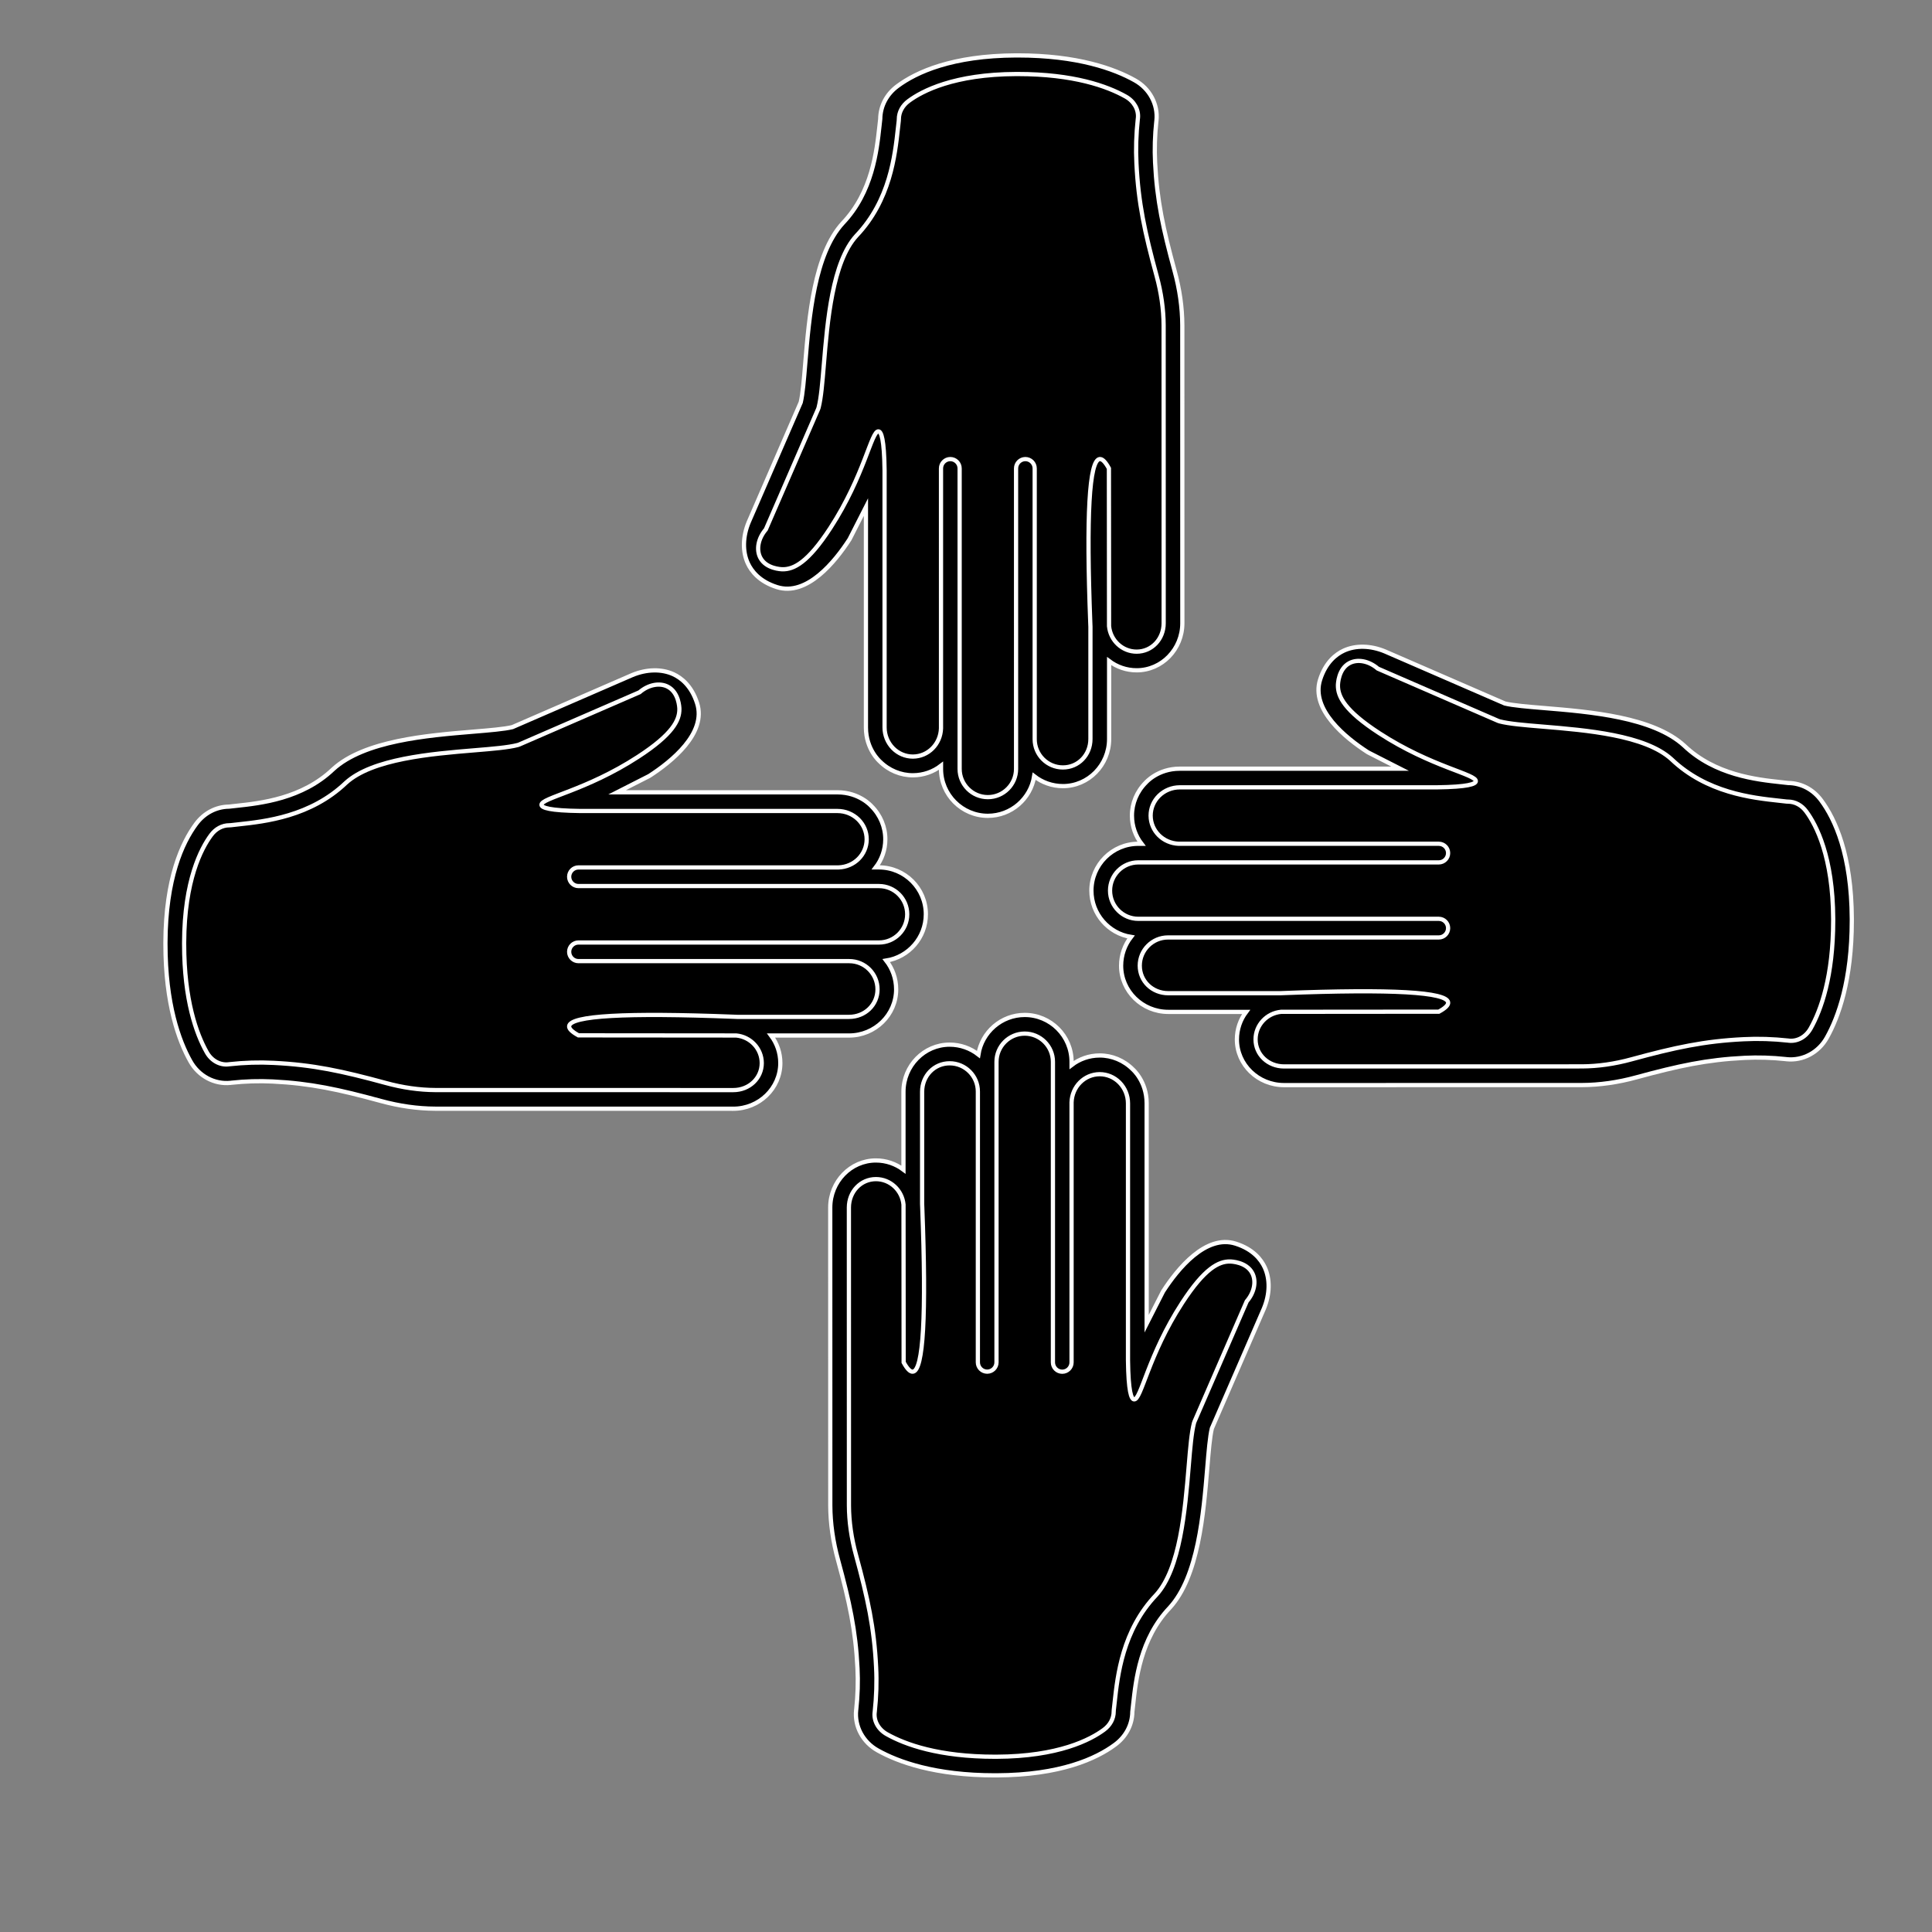 <?xml version="1.0" encoding="utf-8"?>
<!-- Generator: Adobe Illustrator 24.0.1, SVG Export Plug-In . SVG Version: 6.00 Build 0)  -->
<svg version="1.1" id="Layer_1" xmlns="http://www.w3.org/2000/svg" xmlns:xlink="http://www.w3.org/1999/xlink" x="0px" y="0px"
	 viewBox="0 0 850.39 850.39" style="enable-background:new 0 0 850.39 850.39;" xml:space="preserve">
<rect x="0" y="0" width="850.39" height="850.39" fill="#808080" stroke="none"/>
<style type="text/css">
	.st0{stroke:#FFFFFF;stroke-width:1.86;stroke-miterlimit:10;}
</style>
<g>
	<g>
		<path d="M546.25,552.28c-12.32-3.79-25.18,14.53-28.42,19.35l-15.51,29.33V486.09c-0.02-4.71-1.98-8.97-5.1-12.07
			c-3.15-3.07-7.47-4.97-12.23-4.95c-9.33,0.03-16.89,7.4-17.17,16.55v-17.88c0-9.19-7.72-16.64-17.25-16.64
			c-9.53,0-17.25,7.45-17.25,16.64v13.17c0-9.19-7.72-16.64-17.25-16.64c-9.53,0-16.94,7.56-16.94,16.75v50.08
			c-0.61-8.65-7.95-15.48-16.95-15.48c-9.4,0-16.7,7.56-16.7,16.75v68.62l0.03,63.46c0.03,8.47,1.49,16.34,3.4,23.05
			c5.29,18.76,8.23,31.65,9.09,48.84c0.34,6.35,0.11,12.76-0.61,19.09l-0.03,0.17c-0.61,5.51,2.32,10.92,7.79,13.83
			c8.86,4.8,25.27,10.61,52.43,10.51c28.76-0.1,44.32-7.33,51.92-12.75c3.98-2.81,6.28-7.02,6.26-11.46l0-0.08
			c1.34-10.47,2.27-32.45,18.3-48.68c17.03-17.91,14.77-64.19,18.46-78.05l24.03-53.37C560.06,567.4,559.55,556.37,546.25,552.28z"
			/>
		<path class="st0" d="M504.71,485.58v97.05l7.1-13.95c0.06-0.13,0.14-0.25,0.21-0.37c6.23-9.62,18.69-25.13,31.9-20.89
			c7.69,2.45,11.18,7.02,12.76,10.42c2.41,5.2,2.27,11.81-0.37,18.15l-22.9,52.73c-0.88,3.66-1.41,10.03-2.01,17.36
			c-1.67,20.2-3.96,47.86-16.54,61.58c-12.96,13.59-14.92,31.79-16.1,42.66c-0.12,1.14-0.24,2.2-0.35,3.16
			c-0.06,5.73-2.85,10.98-7.68,14.51c-8.21,6.07-23.93,13.34-52.12,13.45c-0.22,0-0.44,0-0.66,0c-26.45,0-42.63-5.95-51.58-10.96
			c-6.54-3.62-10.29-10.59-9.53-17.75c0.01-0.07,0.04-0.31,0.05-0.38c0.65-6.02,0.84-12.17,0.54-18.1
			c-0.81-16.62-3.52-29.08-8.57-47.62c-2.23-8.12-3.37-16.18-3.4-23.95l-0.02-131.16c0-11.43,9.01-20.73,20.1-20.73
			c4.54,0,8.74,1.51,12.13,4.06v-34.31c0-11.43,9.12-20.73,20.32-20.73c4.77,0,9.17,1.63,12.67,4.36
			c1.54-9.86,10.09-17.43,20.38-17.43c11.37,0,20.62,9.25,20.62,20.62v1.43c3.43-2.64,7.69-4.19,12.33-4.21
			c5.41-0.03,10.7,2.16,14.64,6.13C498.63,470.72,504.71,475.97,504.71,485.58z M385.55,519c-6.67,0-11.9,5.5-11.9,12.53
			l0.02,131.14c0.03,7.04,1.07,14.38,3.11,21.81c5.21,19.12,8.01,32.01,8.85,49.38c0.33,6.35,0.12,12.94-0.6,19.59
			c-0.01,0.06-0.04,0.3-0.05,0.37c-0.39,3.72,1.67,7.44,5.39,9.51c8.1,4.55,22.9,9.92,47.58,9.92c0.21,0,0.42,0,0.63,0
			c27.34-0.1,41.37-7.47,47.3-11.85c2.77-2.03,4.34-4.96,4.33-8.06c0-0.17,0.01-0.43,0.03-0.6c0.12-0.99,0.24-2.09,0.37-3.29
			c1.29-11.9,3.44-31.83,18.26-47.37c10.63-11.6,12.78-37.64,14.35-56.66c0.68-8.24,1.22-14.75,2.32-19.03
			c0.05-0.21,0.13-0.41,0.21-0.61l23.01-52.98c3.36-3.92,4.31-8.85,2.44-12.44c-2.55-4.89-9.19-5.09-9.78-5.1
			c-4.91-0.08-11.13,2.9-21.06,18.17c-15.02,23.11-18.09,42.95-21.21,42.52c-1.21-0.17-2.48-3.39-2.65-17.19
			c0-37.71,0-75.43,0-113.14c-0.01-3.42-1.33-6.67-3.72-9.12c-2.34-2.36-5.45-3.68-8.72-3.68c-0.01,0-0.03,0-0.04,0
			c-6.71,0.03-12.13,5.47-12.36,12.4v114.46c0,2.26-1.84,4.1-4.1,4.1c-2.26,0-4.1-1.84-4.1-4.1V467.37
			c0-6.85-5.57-12.42-12.42-12.42c-6.85,0-12.42,5.57-12.42,12.42v132.28c0,2.26-1.84,4.1-4.1,4.1c-2.26,0-4.1-1.84-4.1-4.1V480.44
			c0-6.85-5.57-12.42-12.42-12.42c-6.8,0-12.12,5.5-12.12,12.53v49.33c0.04,0.51,0.06,1.02,0.06,1.54
			c1.83,47.6,0.47,71.71-4.09,72.33c-1.16,0.16-2.53-1.2-4.1-4.09l-0.06-69.44C397.09,523.93,391.88,519,385.55,519z"/>
	</g>
	<g>
		<path d="M585.94,296.8c-3.79,12.32,14.53,25.18,19.35,28.42l29.33,15.51H519.74c-4.71,0.02-8.97,1.98-12.07,5.1
			c-3.07,3.15-4.97,7.47-4.95,12.23c0.03,9.33,7.4,16.89,16.55,17.17h-17.88c-9.19,0-16.64,7.72-16.64,17.25
			c0,9.53,7.45,17.25,16.64,17.25h13.17c-9.19,0-16.64,7.72-16.64,17.25c0,9.53,7.56,16.94,16.75,16.94h50.08
			c-8.65,0.61-15.48,7.95-15.48,16.95c0,9.4,7.56,16.7,16.75,16.7h68.62l63.46-0.03c8.47-0.03,16.34-1.49,23.05-3.4
			c18.76-5.29,31.65-8.23,48.84-9.09c6.35-0.34,12.76-0.11,19.09,0.61l0.17,0.03c5.51,0.61,10.92-2.32,13.83-7.79
			c4.8-8.86,10.61-25.27,10.51-52.43c-0.1-28.76-7.33-44.32-12.75-51.92c-2.81-3.98-7.02-6.28-11.46-6.26l-0.08,0
			c-10.47-1.34-32.45-2.27-48.68-18.3c-17.91-17.03-64.19-14.77-78.05-18.46l-53.37-24.03C601.05,283,590.03,283.5,585.94,296.8z"/>
		<path class="st0" d="M519.23,338.35h97.05l-13.95-7.1c-0.13-0.06-0.25-0.14-0.37-0.21c-9.62-6.23-25.13-18.69-20.89-31.9
			c2.45-7.69,7.02-11.18,10.42-12.76c5.2-2.41,11.81-2.27,18.15,0.37l52.73,22.9c3.66,0.88,10.03,1.41,17.36,2.01
			c20.2,1.67,47.86,3.96,61.58,16.54c13.59,12.96,31.79,14.92,42.66,16.1c1.14,0.12,2.2,0.24,3.16,0.35
			c5.73,0.06,10.98,2.85,14.51,7.68c6.07,8.21,13.34,23.93,13.45,52.12c0,0.22,0,0.44,0,0.66c0,26.45-5.95,42.63-10.96,51.58
			c-3.62,6.54-10.59,10.29-17.75,9.53c-0.07-0.01-0.31-0.04-0.38-0.05c-6.02-0.65-12.17-0.84-18.1-0.54
			c-16.62,0.81-29.08,3.52-47.62,8.57c-8.12,2.23-16.18,3.37-23.95,3.4l-131.16,0.02c-11.43,0-20.73-9.01-20.73-20.1
			c0-4.54,1.51-8.74,4.06-12.13H514.2c-11.43,0-20.73-9.12-20.73-20.32c0-4.77,1.63-9.17,4.36-12.67
			c-9.86-1.54-17.43-10.09-17.43-20.38c0-11.37,9.25-20.62,20.62-20.62h1.43c-2.64-3.43-4.19-7.69-4.21-12.33
			c-0.03-5.41,2.16-10.7,6.13-14.64C504.38,344.42,509.62,338.35,519.23,338.35z M552.65,457.5c0,6.67,5.5,11.9,12.53,11.9
			l131.14-0.02c7.04-0.03,14.38-1.07,21.81-3.11c19.12-5.21,32.01-8.01,49.38-8.85c6.35-0.33,12.94-0.12,19.59,0.6
			c0.06,0.01,0.3,0.04,0.37,0.05c3.72,0.39,7.44-1.67,9.51-5.39c4.55-8.1,9.92-22.9,9.92-47.58c0-0.21,0-0.42,0-0.63
			c-0.1-27.34-7.47-41.37-11.85-47.3c-2.03-2.77-4.96-4.34-8.06-4.33c-0.17,0-0.43-0.01-0.6-0.03c-0.99-0.12-2.09-0.24-3.29-0.37
			c-11.9-1.29-31.83-3.44-47.37-18.26c-11.6-10.63-37.64-12.78-56.66-14.35c-8.24-0.68-14.75-1.22-19.03-2.32
			c-0.21-0.05-0.41-0.13-0.61-0.21l-52.98-23.01c-3.92-3.36-8.85-4.31-12.44-2.44c-4.89,2.55-5.09,9.19-5.1,9.78
			c-0.08,4.91,2.9,11.13,18.17,21.06c23.11,15.02,42.95,18.09,42.52,21.21c-0.17,1.21-3.39,2.48-17.19,2.65
			c-37.71,0-75.43,0-113.14,0c-3.42,0.01-6.67,1.33-9.12,3.72c-2.36,2.34-3.68,5.45-3.68,8.72c0,0.01,0,0.03,0,0.04
			c0.03,6.71,5.47,12.13,12.4,12.36H633.3c2.26,0,4.1,1.84,4.1,4.1c0,2.26-1.84,4.1-4.1,4.1H501.02c-6.85,0-12.42,5.57-12.42,12.42
			c0,6.85,5.57,12.42,12.42,12.42H633.3c2.26,0,4.1,1.84,4.1,4.1c0,2.26-1.84,4.1-4.1,4.1H514.1c-6.85,0-12.42,5.57-12.42,12.42
			c0,6.8,5.5,12.12,12.53,12.12h49.33c0.51-0.04,1.02-0.06,1.54-0.06c47.6-1.83,71.71-0.47,72.33,4.09c0.16,1.16-1.2,2.53-4.09,4.1
			l-69.44,0.06C557.58,445.96,552.65,451.18,552.65,457.5z"/>
	</g>
	<g>
		<path d="M301.99,307.22c3.79,12.32-14.53,25.18-19.35,28.42l-29.33,15.51h114.88c4.71,0.02,8.97,1.98,12.07,5.1
			c3.07,3.15,4.97,7.47,4.95,12.23c-0.03,9.33-7.4,16.89-16.55,17.17h17.88c9.19,0,16.64,7.72,16.64,17.25
			c0,9.53-7.45,17.25-16.64,17.25h-13.17c9.19,0,16.64,7.72,16.64,17.25c0,9.53-7.56,16.94-16.75,16.94h-50.08
			c8.65,0.61,15.48,7.95,15.48,16.95c0,9.4-7.56,16.7-16.75,16.7h-68.62l-63.46-0.03c-8.47-0.03-16.34-1.49-23.05-3.4
			c-18.76-5.29-31.65-8.23-48.84-9.09c-6.35-0.34-12.76-0.11-19.09,0.61l-0.17,0.03c-5.51,0.61-10.92-2.32-13.83-7.79
			c-4.8-8.86-10.61-25.27-10.51-52.43c0.1-28.76,7.33-44.32,12.75-51.92c2.81-3.98,7.02-6.28,11.46-6.26l0.08,0
			c10.47-1.34,32.45-2.27,48.68-18.3c17.91-17.03,64.19-14.77,78.05-18.46l53.37-24.03C286.87,293.41,297.9,293.91,301.99,307.22z"
			/>
		<path class="st0" d="M383.55,354.83c3.97,3.94,6.16,9.23,6.13,14.64c-0.02,4.64-1.57,8.9-4.21,12.33h1.43
			c11.37,0,20.62,9.25,20.62,20.62c0,10.28-7.57,18.84-17.43,20.38c2.73,3.5,4.36,7.89,4.36,12.67c0,11.2-9.3,20.32-20.73,20.32
			h-34.31c2.55,3.39,4.06,7.59,4.06,12.13c0,11.08-9.3,20.1-20.73,20.1l-131.16-0.02c-7.77-0.03-15.83-1.17-23.95-3.4
			c-18.54-5.05-31-7.76-47.62-8.57c-5.92-0.3-12.08-0.11-18.1,0.54c-0.07,0.01-0.31,0.05-0.38,0.05
			c-7.15,0.76-14.13-2.99-17.75-9.53c-5.01-8.94-10.96-25.12-10.96-51.58c0-0.22,0-0.44,0-0.66c0.1-28.19,7.38-43.91,13.45-52.12
			c3.53-4.82,8.78-7.61,14.51-7.68c0.97-0.11,2.02-0.23,3.16-0.35c10.87-1.17,29.06-3.14,42.66-16.1
			c13.72-12.58,41.38-14.87,61.58-16.54c7.34-0.61,13.7-1.13,17.36-2.01l52.73-22.9c6.33-2.64,12.95-2.77,18.15-0.37
			c3.4,1.57,7.97,5.07,10.42,12.76c4.24,13.21-11.27,25.67-20.89,31.9c-0.12,0.08-0.24,0.15-0.37,0.21l-13.95,7.1h97.05
			C378.31,348.76,383.55,354.83,383.55,354.83z M324.05,455.78l-69.44-0.06c-2.88-1.58-4.25-2.94-4.09-4.1
			c0.62-4.56,24.73-5.93,72.33-4.09c0.52,0,1.03,0.02,1.54,0.06h49.33c7.03,0,12.53-5.32,12.53-12.12c0-6.85-5.57-12.42-12.42-12.42
			H254.62c-2.26,0-4.1-1.84-4.1-4.1c0-2.26,1.84-4.1,4.1-4.1H386.9c6.85,0,12.42-5.57,12.42-12.42c0-6.85-5.57-12.42-12.42-12.42
			H254.62c-2.26,0-4.1-1.84-4.1-4.1c0-2.26,1.84-4.1,4.1-4.1h114.46c6.93-0.23,12.37-5.65,12.4-12.36c0-0.02,0-0.03,0-0.04
			c0-3.27-1.32-6.38-3.68-8.72c-2.45-2.39-5.7-3.71-9.12-3.72c-37.71,0-75.43,0-113.14,0c-13.79-0.17-17.02-1.44-17.19-2.65
			c-0.43-3.12,19.41-6.19,42.52-21.21c15.28-9.93,18.25-16.15,18.17-21.06c-0.01-0.59-0.21-7.23-5.1-9.78
			c-3.59-1.87-8.53-0.92-12.44,2.44l-52.98,23.01c-0.2,0.09-0.4,0.16-0.61,0.21c-4.28,1.1-10.79,1.64-19.03,2.32
			c-19.02,1.57-45.06,3.73-56.66,14.35c-15.55,14.82-35.47,16.97-47.37,18.26c-1.19,0.13-2.29,0.25-3.29,0.37
			c-0.17,0.02-0.43,0.03-0.6,0.03c-3.1-0.01-6.03,1.56-8.06,4.33c-4.38,5.93-11.75,19.95-11.85,47.3c0,0.21,0,0.42,0,0.63
			c0,24.68,5.38,39.48,9.92,47.58c2.06,3.73,5.79,5.78,9.51,5.39c0.07-0.01,0.3-0.05,0.37-0.05c6.65-0.73,13.25-0.93,19.59-0.6
			c17.37,0.84,30.25,3.64,49.38,8.85c7.43,2.04,14.77,3.08,21.81,3.11l131.14,0.02c7.02,0,12.53-5.23,12.53-11.9
			C335.28,461.59,330.35,456.37,324.05,455.78z"/>
	</g>
	<path d="M339.6,253.54c12.32,3.79,25.18-14.53,28.42-19.35l15.51-29.33v114.88c0.02,4.71,1.98,8.97,5.1,12.07
		c3.15,3.07,7.47,4.97,12.23,4.95c9.33-0.03,16.89-7.4,17.17-16.55v17.88c0,9.19,7.72,16.64,17.25,16.64
		c9.53,0,17.25-7.45,17.25-16.64v-13.17c0,9.19,7.72,16.64,17.25,16.64c9.53,0,16.94-7.56,16.94-16.75v-50.08
		c0.61,8.65,7.95,15.48,16.95,15.48c9.4,0,16.7-7.56,16.7-16.75v-68.62l-0.03-63.46c-0.03-8.47-1.49-16.34-3.4-23.05
		c-5.29-18.76-8.23-31.65-9.09-48.84c-0.34-6.35-0.11-12.76,0.61-19.09l0.03-0.17c0.61-5.51-2.32-10.92-7.79-13.83
		c-8.86-4.8-25.27-10.61-52.43-10.51c-28.76,0.1-44.32,7.33-51.92,12.75c-3.98,2.81-6.28,7.02-6.26,11.46l0,0.08
		c-1.34,10.47-2.27,32.45-18.3,48.68c-17.03,17.91-14.77,64.19-18.46,78.05l-24.03,53.37C325.8,238.42,326.3,249.45,339.6,253.54z"
		/>
	<path class="st0" d="M381.15,320.25V223.2l-7.1,13.95c-0.06,0.13-0.14,0.25-0.21,0.37c-6.23,9.62-18.69,25.13-31.9,20.89
		c-7.69-2.45-11.18-7.02-12.76-10.42c-2.41-5.2-2.27-11.81,0.37-18.15l22.9-52.73c0.88-3.66,1.41-10.03,2.01-17.36
		c1.67-20.2,3.96-47.86,16.54-61.58c12.96-13.59,14.92-31.79,16.1-42.66c0.12-1.14,0.24-2.2,0.35-3.16
		c0.06-5.73,2.85-10.98,7.68-14.51c8.21-6.07,23.93-13.34,52.12-13.45c0.22,0,0.44,0,0.66,0c26.45,0,42.63,5.95,51.58,10.96
		c6.54,3.62,10.29,10.59,9.53,17.75c-0.01,0.07-0.04,0.31-0.05,0.38c-0.65,6.02-0.84,12.17-0.54,18.1
		c0.81,16.62,3.52,29.08,8.57,47.62c2.23,8.12,3.37,16.18,3.4,23.95l0.02,131.16c0,11.43-9.01,20.73-20.1,20.73
		c-4.54,0-8.74-1.51-12.13-4.06v34.31c0,11.43-9.12,20.73-20.32,20.73c-4.77,0-9.17-1.63-12.67-4.36
		c-1.54,9.86-10.09,17.43-20.38,17.43c-11.37,0-20.62-9.25-20.62-20.62v-1.43c-3.43,2.64-7.69,4.19-12.33,4.21
		c-5.41,0.03-10.7-2.16-14.64-6.13C387.22,335.1,381.15,329.86,381.15,320.25z M500.3,286.83c6.67,0,11.9-5.5,11.9-12.53
		l-0.02-131.14c-0.03-7.04-1.07-14.38-3.11-21.81c-5.21-19.12-8.01-32.01-8.85-49.38c-0.33-6.35-0.12-12.94,0.6-19.59
		c0.01-0.06,0.04-0.3,0.05-0.37c0.39-3.72-1.67-7.44-5.39-9.51c-8.1-4.55-22.9-9.92-47.58-9.92c-0.21,0-0.42,0-0.63,0
		c-27.34,0.1-41.37,7.47-47.3,11.85c-2.77,2.03-4.34,4.96-4.33,8.06c0,0.17-0.01,0.43-0.03,0.6c-0.12,0.99-0.24,2.09-0.37,3.29
		c-1.29,11.9-3.44,31.83-18.26,47.37c-10.63,11.6-12.78,37.64-14.35,56.66c-0.68,8.24-1.22,14.75-2.32,19.03
		c-0.05,0.21-0.13,0.41-0.21,0.61l-23.01,52.98c-3.36,3.92-4.31,8.85-2.44,12.44c2.55,4.89,9.19,5.09,9.78,5.1
		c4.91,0.08,11.13-2.9,21.06-18.17c15.02-23.11,18.09-42.95,21.21-42.52c1.21,0.17,2.48,3.39,2.65,17.19c0,37.71,0,75.43,0,113.14
		c0.01,3.42,1.33,6.67,3.72,9.12c2.34,2.36,5.45,3.68,8.72,3.68c0.01,0,0.03,0,0.04,0c6.71-0.03,12.13-5.47,12.36-12.4V206.17
		c0-2.26,1.84-4.1,4.1-4.1c2.26,0,4.1,1.84,4.1,4.1v132.28c0,6.85,5.57,12.42,12.42,12.42c6.85,0,12.42-5.57,12.42-12.42V206.17
		c0-2.26,1.84-4.1,4.1-4.1c2.26,0,4.1,1.84,4.1,4.1v119.21c0,6.85,5.57,12.42,12.42,12.42c6.8,0,12.12-5.5,12.12-12.53v-49.33
		c-0.04-0.51-0.06-1.02-0.06-1.54c-1.83-47.6-0.47-71.71,4.09-72.33c1.16-0.16,2.53,1.2,4.1,4.09l0.06,69.44
		C488.76,281.9,493.98,286.83,500.3,286.83z"/>
</g>
</svg>
